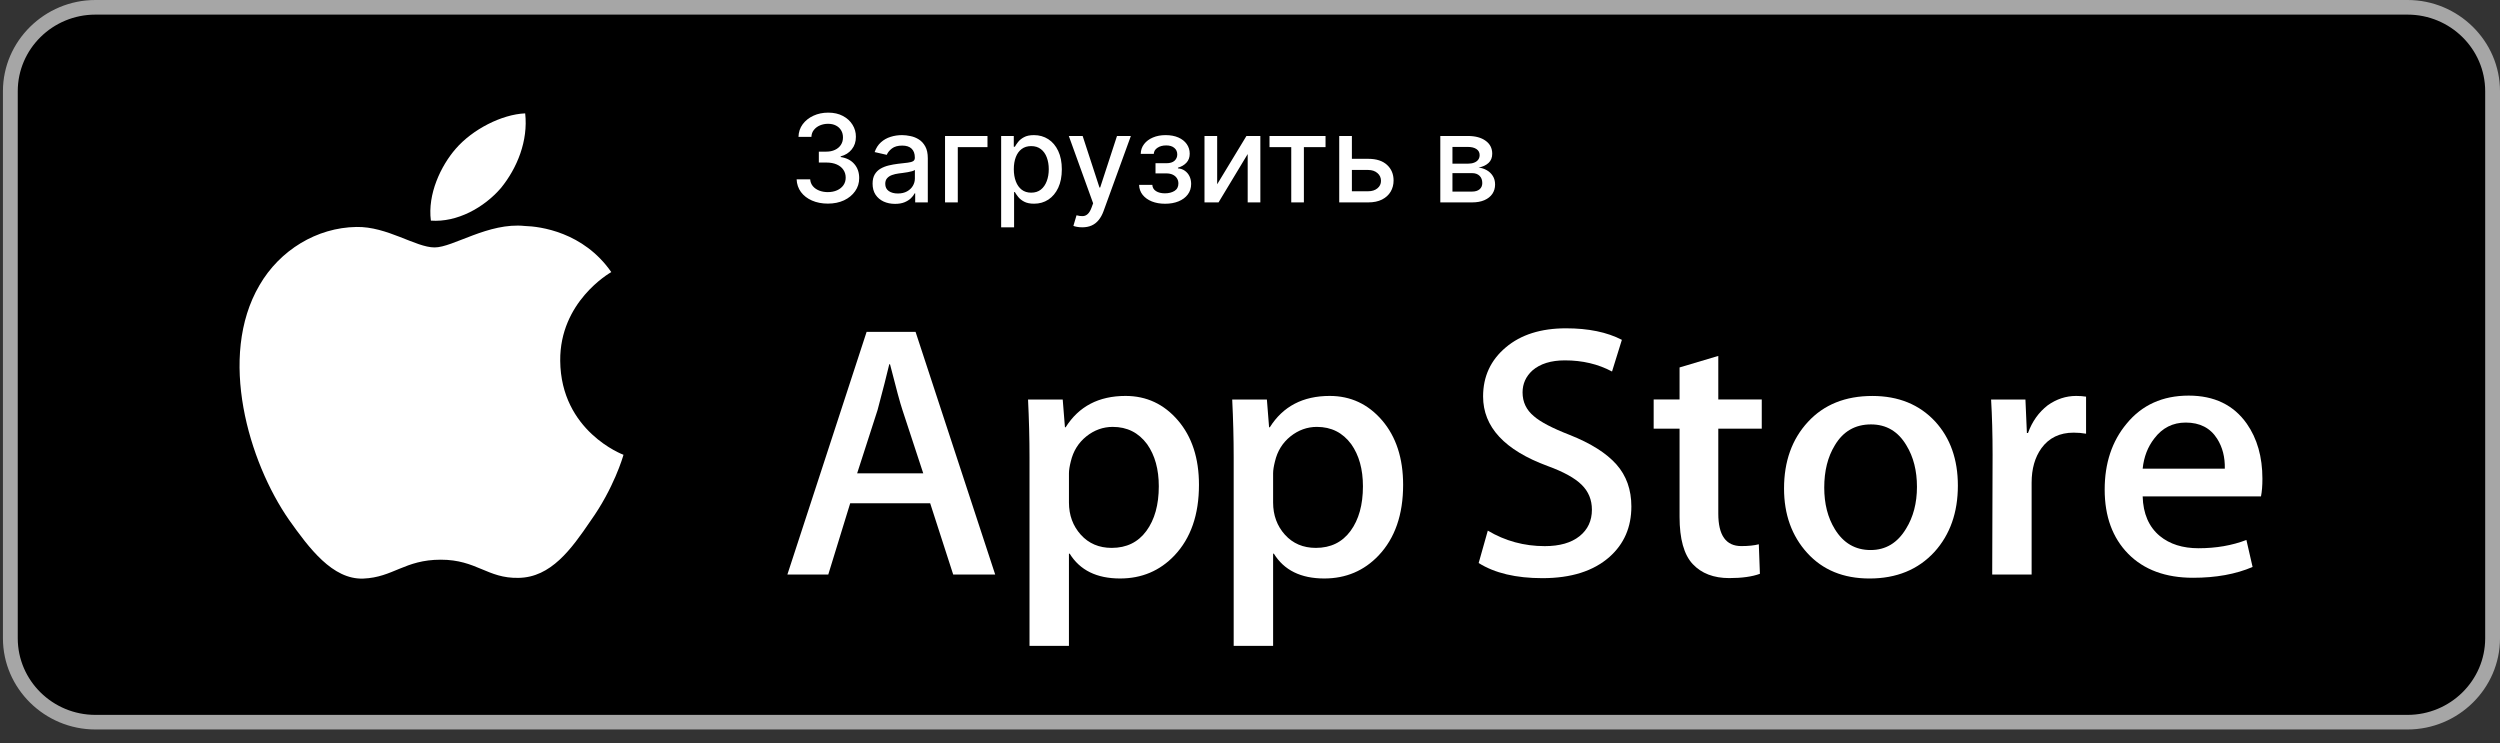 <svg width="148" height="44" viewBox="0 0 148 44" fill="none" xmlns="http://www.w3.org/2000/svg">
<rect x="0" y="0" width="148" height="44" fill="#333333" stroke="none"/>
<path d="M147.179 38.206C147.179 40.508 145.297 42.372 142.969 42.372H5.21C2.884 42.372 0.995 40.508 0.995 38.206V4.987C0.995 2.687 2.884 0.816 5.21 0.816H142.968C145.297 0.816 147.178 2.687 147.178 4.987L147.179 38.206Z" fill="black"/>
<path d="M142.525 0.865C145.06 0.865 147.123 2.899 147.123 5.399V37.787C147.123 40.287 145.06 42.321 142.525 42.321H5.649C3.114 42.321 1.051 40.287 1.051 37.787V5.399C1.051 2.899 3.114 0.865 5.649 0.865H142.525ZM142.525 0H5.649C2.639 0 0.174 2.431 0.174 5.399V37.787C0.174 40.755 2.639 43.185 5.649 43.185H142.525C145.535 43.185 148 40.755 148 37.787V5.399C148 2.431 145.535 0 142.525 0Z" fill="#A6A6A6"/>
<path d="M33.165 21.358C33.133 17.879 36.054 16.186 36.188 16.107C34.533 13.729 31.969 13.404 31.068 13.378C28.914 13.154 26.825 14.648 25.727 14.648C24.608 14.648 22.919 13.399 21.098 13.436C18.754 13.472 16.562 14.809 15.36 16.886C12.878 21.122 14.729 27.346 17.106 30.769C18.295 32.446 19.685 34.318 21.504 34.252C23.283 34.18 23.948 33.134 26.095 33.134C28.223 33.134 28.847 34.252 30.702 34.21C32.612 34.18 33.814 32.526 34.962 30.834C36.336 28.912 36.888 27.02 36.91 26.923C36.865 26.907 33.201 25.529 33.165 21.358Z" fill="white"/>
<path d="M29.66 11.126C30.618 9.945 31.272 8.34 31.091 6.711C29.705 6.771 27.973 7.656 26.976 8.81C26.093 9.827 25.305 11.494 25.508 13.061C27.064 13.176 28.662 12.287 29.66 11.126Z" fill="white"/>
<path d="M58.915 34.012H56.429L55.066 29.792H50.332L49.034 34.012H46.613L51.304 19.645H54.201L58.915 34.012ZM54.656 28.021L53.424 24.27C53.294 23.886 53.05 22.984 52.689 21.563H52.645C52.502 22.174 52.271 23.077 51.953 24.27L50.743 28.021H54.656Z" fill="white"/>
<path d="M70.979 28.705C70.979 30.467 70.496 31.86 69.53 32.882C68.665 33.792 67.591 34.246 66.309 34.246C64.925 34.246 63.931 33.756 63.325 32.776H63.281V38.234H60.947V27.063C60.947 25.955 60.917 24.818 60.86 23.652H62.913L63.044 25.294H63.087C63.866 24.057 65.047 23.439 66.633 23.439C67.873 23.439 68.907 23.922 69.735 24.888C70.565 25.856 70.979 27.128 70.979 28.705ZM68.601 28.789C68.601 27.781 68.371 26.949 67.909 26.295C67.404 25.613 66.726 25.272 65.876 25.272C65.3 25.272 64.777 25.462 64.309 25.836C63.841 26.214 63.534 26.707 63.391 27.319C63.318 27.604 63.282 27.837 63.282 28.02V29.748C63.282 30.501 63.517 31.137 63.985 31.657C64.454 32.176 65.063 32.435 65.812 32.435C66.691 32.435 67.375 32.1 67.865 31.433C68.355 30.765 68.601 29.884 68.601 28.789Z" fill="white"/>
<path d="M83.065 28.705C83.065 30.467 82.582 31.86 81.615 32.882C80.751 33.792 79.677 34.246 78.395 34.246C77.011 34.246 76.016 33.756 75.412 32.776H75.368V38.234H73.034V27.063C73.034 25.955 73.004 24.818 72.947 23.652H75L75.13 25.294H75.174C75.952 24.057 77.133 23.439 78.72 23.439C79.958 23.439 80.993 23.922 81.823 24.888C82.65 25.856 83.065 27.128 83.065 28.705ZM80.686 28.789C80.686 27.781 80.456 26.949 79.993 26.295C79.489 25.613 78.813 25.272 77.962 25.272C77.385 25.272 76.863 25.462 76.394 25.836C75.925 26.214 75.62 26.707 75.477 27.319C75.405 27.604 75.368 27.837 75.368 28.02V29.748C75.368 30.501 75.602 31.137 76.069 31.657C76.538 32.175 77.146 32.435 77.898 32.435C78.777 32.435 79.461 32.1 79.951 31.433C80.441 30.765 80.686 29.884 80.686 28.789Z" fill="white"/>
<path d="M96.577 29.985C96.577 31.207 96.147 32.201 95.283 32.969C94.333 33.808 93.012 34.227 91.313 34.227C89.745 34.227 88.488 33.928 87.537 33.331L88.078 31.413C89.103 32.024 90.227 32.331 91.452 32.331C92.332 32.331 93.016 32.134 93.508 31.743C93.997 31.352 94.241 30.828 94.241 30.174C94.241 29.59 94.04 29.099 93.636 28.701C93.234 28.302 92.563 27.932 91.625 27.59C89.074 26.652 87.799 25.277 87.799 23.47C87.799 22.289 88.246 21.321 89.141 20.567C90.032 19.812 91.221 19.436 92.708 19.436C94.034 19.436 95.136 19.663 96.015 20.118L95.432 21.994C94.61 21.554 93.682 21.334 92.643 21.334C91.821 21.334 91.18 21.533 90.72 21.931C90.331 22.286 90.136 22.719 90.136 23.232C90.136 23.799 90.359 24.269 90.805 24.638C91.194 24.979 91.9 25.349 92.925 25.747C94.179 26.245 95.1 26.827 95.692 27.494C96.282 28.159 96.577 28.991 96.577 29.985Z" fill="white"/>
<path d="M104.296 25.379H101.723V30.409C101.723 31.689 102.176 32.328 103.085 32.328C103.502 32.328 103.848 32.292 104.122 32.221L104.186 33.969C103.727 34.138 103.121 34.223 102.371 34.223C101.449 34.223 100.728 33.946 100.208 33.392C99.69 32.837 99.43 31.907 99.43 30.599V25.377H97.897V23.649H99.43V21.753L101.723 21.07V23.649H104.296V25.379Z" fill="white"/>
<path d="M115.906 28.748C115.906 30.34 115.444 31.648 114.522 32.67C113.555 33.723 112.272 34.247 110.672 34.247C109.131 34.247 107.903 33.743 106.988 32.735C106.072 31.727 105.615 30.454 105.615 28.919C105.615 27.314 106.085 25.999 107.03 24.977C107.973 23.953 109.246 23.441 110.845 23.441C112.387 23.441 113.628 23.946 114.564 24.955C115.46 25.934 115.906 27.198 115.906 28.748ZM113.484 28.822C113.484 27.867 113.277 27.047 112.858 26.364C112.369 25.537 111.669 25.125 110.762 25.125C109.824 25.125 109.111 25.538 108.621 26.364C108.202 27.048 107.995 27.881 107.995 28.866C107.995 29.821 108.202 30.64 108.621 31.323C109.126 32.15 109.831 32.562 110.741 32.562C111.633 32.562 112.332 32.141 112.837 31.301C113.268 30.605 113.484 29.777 113.484 28.822Z" fill="white"/>
<path d="M123.495 25.676C123.264 25.634 123.017 25.613 122.759 25.613C121.938 25.613 121.303 25.918 120.856 26.53C120.467 27.07 120.272 27.753 120.272 28.576V34.012H117.939L117.961 26.915C117.961 25.721 117.931 24.634 117.873 23.653H119.906L119.992 25.635H120.057C120.303 24.954 120.692 24.406 121.224 23.994C121.744 23.624 122.306 23.439 122.911 23.439C123.127 23.439 123.322 23.455 123.495 23.482V25.676Z" fill="white"/>
<path d="M133.935 28.342C133.935 28.754 133.908 29.102 133.85 29.386H126.846C126.873 30.409 127.212 31.192 127.862 31.732C128.452 32.215 129.216 32.456 130.153 32.456C131.19 32.456 132.136 32.293 132.987 31.966L133.353 33.564C132.358 33.992 131.184 34.204 129.83 34.204C128.201 34.204 126.922 33.731 125.991 32.787C125.062 31.842 124.597 30.573 124.597 28.982C124.597 27.42 125.029 26.119 125.896 25.081C126.802 23.974 128.028 23.42 129.569 23.42C131.084 23.42 132.23 23.974 133.009 25.081C133.625 25.961 133.935 27.05 133.935 28.342ZM131.709 27.745C131.724 27.063 131.572 26.473 131.256 25.975C130.852 25.335 130.231 25.016 129.395 25.016C128.632 25.016 128.011 25.328 127.537 25.954C127.148 26.451 126.917 27.049 126.846 27.744H131.709V27.745Z" fill="white"/>
<path d="M49.01 12.054C48.659 12.054 48.345 11.993 48.068 11.872C47.794 11.751 47.576 11.583 47.416 11.368C47.257 11.151 47.172 10.9 47.16 10.616H47.963C47.974 10.771 48.026 10.906 48.12 11.02C48.215 11.133 48.34 11.22 48.493 11.281C48.647 11.342 48.818 11.373 49.005 11.373C49.212 11.373 49.394 11.337 49.553 11.266C49.714 11.194 49.839 11.094 49.929 10.966C50.02 10.836 50.065 10.687 50.065 10.518C50.065 10.342 50.02 10.188 49.929 10.055C49.841 9.92 49.71 9.814 49.538 9.737C49.367 9.661 49.161 9.622 48.918 9.622H48.475V8.977H48.918C49.113 8.977 49.283 8.942 49.43 8.872C49.579 8.802 49.695 8.705 49.778 8.58C49.862 8.454 49.904 8.306 49.904 8.138C49.904 7.975 49.867 7.835 49.794 7.715C49.722 7.594 49.62 7.499 49.486 7.431C49.355 7.363 49.2 7.329 49.021 7.329C48.85 7.329 48.69 7.36 48.542 7.423C48.395 7.485 48.276 7.574 48.184 7.69C48.091 7.804 48.042 7.941 48.035 8.102H47.27C47.278 7.818 47.362 7.569 47.52 7.354C47.681 7.139 47.893 6.971 48.155 6.85C48.418 6.729 48.71 6.668 49.031 6.668C49.367 6.668 49.657 6.734 49.901 6.865C50.147 6.995 50.336 7.168 50.469 7.385C50.604 7.602 50.671 7.839 50.669 8.097C50.671 8.39 50.589 8.639 50.423 8.844C50.26 9.049 50.041 9.186 49.768 9.256V9.297C50.116 9.35 50.386 9.488 50.577 9.712C50.77 9.935 50.865 10.213 50.864 10.544C50.865 10.832 50.785 11.091 50.623 11.319C50.463 11.548 50.243 11.728 49.965 11.86C49.687 11.989 49.369 12.054 49.01 12.054ZM52.986 12.069C52.737 12.069 52.511 12.023 52.31 11.931C52.109 11.837 51.949 11.702 51.831 11.524C51.715 11.347 51.657 11.129 51.657 10.871C51.657 10.65 51.7 10.467 51.785 10.324C51.871 10.18 51.986 10.067 52.131 9.983C52.276 9.9 52.438 9.836 52.617 9.794C52.796 9.751 52.979 9.719 53.165 9.696C53.401 9.669 53.592 9.647 53.738 9.63C53.885 9.611 53.992 9.581 54.058 9.54C54.125 9.499 54.158 9.433 54.158 9.341V9.323C54.158 9.099 54.095 8.926 53.969 8.803C53.844 8.68 53.658 8.619 53.411 8.619C53.153 8.619 52.95 8.676 52.801 8.79C52.655 8.903 52.553 9.028 52.497 9.167L51.778 9.003C51.863 8.764 51.987 8.571 52.151 8.424C52.317 8.276 52.507 8.168 52.722 8.102C52.937 8.033 53.163 7.999 53.401 7.999C53.557 7.999 53.724 8.018 53.9 8.056C54.077 8.091 54.243 8.158 54.396 8.255C54.552 8.353 54.679 8.492 54.778 8.673C54.877 8.852 54.926 9.085 54.926 9.371V11.982H54.179V11.445H54.148C54.099 11.544 54.024 11.641 53.925 11.737C53.826 11.832 53.699 11.912 53.544 11.975C53.389 12.038 53.203 12.069 52.986 12.069ZM53.152 11.455C53.364 11.455 53.545 11.413 53.695 11.33C53.847 11.246 53.962 11.137 54.041 11.002C54.121 10.866 54.161 10.72 54.161 10.564V10.057C54.133 10.085 54.081 10.11 54.002 10.134C53.925 10.156 53.837 10.176 53.738 10.193C53.639 10.208 53.543 10.223 53.449 10.237C53.355 10.248 53.277 10.259 53.214 10.267C53.065 10.286 52.929 10.318 52.807 10.362C52.685 10.406 52.588 10.47 52.515 10.554C52.443 10.636 52.407 10.745 52.407 10.882C52.407 11.071 52.477 11.214 52.617 11.312C52.757 11.407 52.935 11.455 53.152 11.455ZM58.459 8.05V8.711H56.701V11.982H55.946V8.05H58.459ZM59.268 13.457V8.05H60.016V8.688H60.08C60.124 8.606 60.188 8.511 60.272 8.404C60.355 8.296 60.471 8.202 60.62 8.122C60.768 8.04 60.965 7.999 61.209 7.999C61.526 7.999 61.809 8.079 62.059 8.24C62.308 8.4 62.503 8.632 62.645 8.934C62.788 9.236 62.86 9.599 62.86 10.024C62.86 10.449 62.789 10.813 62.647 11.117C62.506 11.419 62.311 11.652 62.064 11.816C61.816 11.978 61.534 12.059 61.216 12.059C60.977 12.059 60.782 12.019 60.63 11.939C60.48 11.859 60.362 11.765 60.277 11.657C60.192 11.55 60.126 11.454 60.08 11.371H60.034V13.457H59.268ZM60.018 10.017C60.018 10.293 60.059 10.535 60.139 10.743C60.219 10.952 60.335 11.115 60.487 11.232C60.639 11.348 60.825 11.406 61.045 11.406C61.274 11.406 61.465 11.346 61.618 11.225C61.772 11.102 61.888 10.935 61.966 10.726C62.047 10.516 62.087 10.279 62.087 10.017C62.087 9.757 62.047 9.524 61.969 9.318C61.892 9.111 61.776 8.948 61.621 8.829C61.467 8.709 61.275 8.649 61.045 8.649C60.823 8.649 60.635 8.707 60.482 8.821C60.33 8.935 60.215 9.095 60.136 9.3C60.058 9.504 60.018 9.743 60.018 10.017ZM64.067 13.457C63.953 13.457 63.849 13.447 63.755 13.429C63.661 13.412 63.591 13.393 63.545 13.372L63.73 12.745C63.87 12.783 63.994 12.799 64.103 12.794C64.213 12.789 64.309 12.748 64.392 12.671C64.478 12.594 64.553 12.469 64.618 12.295L64.713 12.034L63.274 8.05H64.093L65.089 11.102H65.13L66.126 8.05H66.947L65.327 12.507C65.252 12.712 65.156 12.885 65.04 13.027C64.924 13.17 64.786 13.278 64.626 13.349C64.465 13.421 64.279 13.457 64.067 13.457ZM67.434 10.943H68.217C68.227 11.104 68.3 11.227 68.435 11.314C68.571 11.401 68.748 11.445 68.964 11.445C69.185 11.445 69.372 11.398 69.528 11.304C69.683 11.209 69.761 11.061 69.761 10.861C69.761 10.742 69.731 10.638 69.671 10.549C69.613 10.459 69.53 10.389 69.423 10.339C69.317 10.29 69.191 10.265 69.046 10.265H68.406V9.663H69.046C69.263 9.663 69.425 9.614 69.533 9.515C69.64 9.416 69.694 9.292 69.694 9.144C69.694 8.983 69.636 8.854 69.52 8.757C69.406 8.658 69.246 8.609 69.041 8.609C68.833 8.609 68.66 8.655 68.522 8.749C68.383 8.841 68.311 8.961 68.304 9.108H67.531C67.536 8.888 67.603 8.695 67.731 8.529C67.86 8.362 68.034 8.232 68.253 8.14C68.473 8.046 68.723 7.999 69.003 7.999C69.295 7.999 69.547 8.046 69.761 8.14C69.974 8.234 70.139 8.364 70.255 8.529C70.372 8.695 70.431 8.885 70.431 9.1C70.431 9.317 70.366 9.494 70.237 9.632C70.109 9.769 69.942 9.867 69.735 9.927V9.968C69.887 9.978 70.022 10.024 70.139 10.106C70.257 10.188 70.349 10.296 70.416 10.431C70.482 10.566 70.516 10.719 70.516 10.889C70.516 11.13 70.449 11.338 70.316 11.514C70.185 11.69 70.002 11.825 69.768 11.921C69.536 12.015 69.271 12.062 68.972 12.062C68.682 12.062 68.422 12.017 68.191 11.926C67.963 11.834 67.781 11.704 67.646 11.537C67.513 11.37 67.442 11.172 67.434 10.943ZM72.056 10.91L73.789 8.05H74.613V11.982H73.863V9.12L72.138 11.982H71.306V8.05H72.056V10.91ZM75.155 8.711V8.05H78.472V8.711H77.19V11.982H76.442V8.711H75.155ZM79.858 9.402H81C81.481 9.402 81.851 9.522 82.111 9.76C82.37 9.999 82.5 10.307 82.5 10.685C82.5 10.93 82.442 11.151 82.326 11.348C82.21 11.544 82.04 11.699 81.816 11.813C81.593 11.926 81.32 11.982 81 11.982H79.282V8.05H80.032V11.322H81C81.22 11.322 81.401 11.265 81.542 11.15C81.684 11.034 81.755 10.887 81.755 10.708C81.755 10.518 81.684 10.364 81.542 10.244C81.401 10.123 81.22 10.062 81 10.062H79.858V9.402ZM85.266 11.982V8.05H86.896C87.34 8.05 87.692 8.145 87.951 8.335C88.21 8.522 88.34 8.777 88.34 9.1C88.34 9.33 88.267 9.513 88.12 9.648C87.973 9.783 87.778 9.873 87.536 9.919C87.712 9.94 87.873 9.993 88.02 10.078C88.167 10.162 88.284 10.274 88.373 10.416C88.464 10.557 88.509 10.726 88.509 10.923C88.509 11.131 88.455 11.315 88.348 11.476C88.24 11.634 88.084 11.759 87.879 11.849C87.676 11.938 87.431 11.982 87.144 11.982H85.266ZM85.985 11.342H87.144C87.334 11.342 87.482 11.297 87.59 11.207C87.698 11.116 87.751 10.993 87.751 10.838C87.751 10.656 87.698 10.512 87.59 10.408C87.482 10.302 87.334 10.249 87.144 10.249H85.985V11.342ZM85.985 9.689H86.904C87.047 9.689 87.17 9.668 87.272 9.627C87.377 9.586 87.456 9.528 87.511 9.453C87.567 9.376 87.595 9.286 87.595 9.182C87.595 9.03 87.533 8.911 87.408 8.826C87.284 8.741 87.113 8.698 86.896 8.698H85.985V9.689Z" fill="white"/>
</svg>
